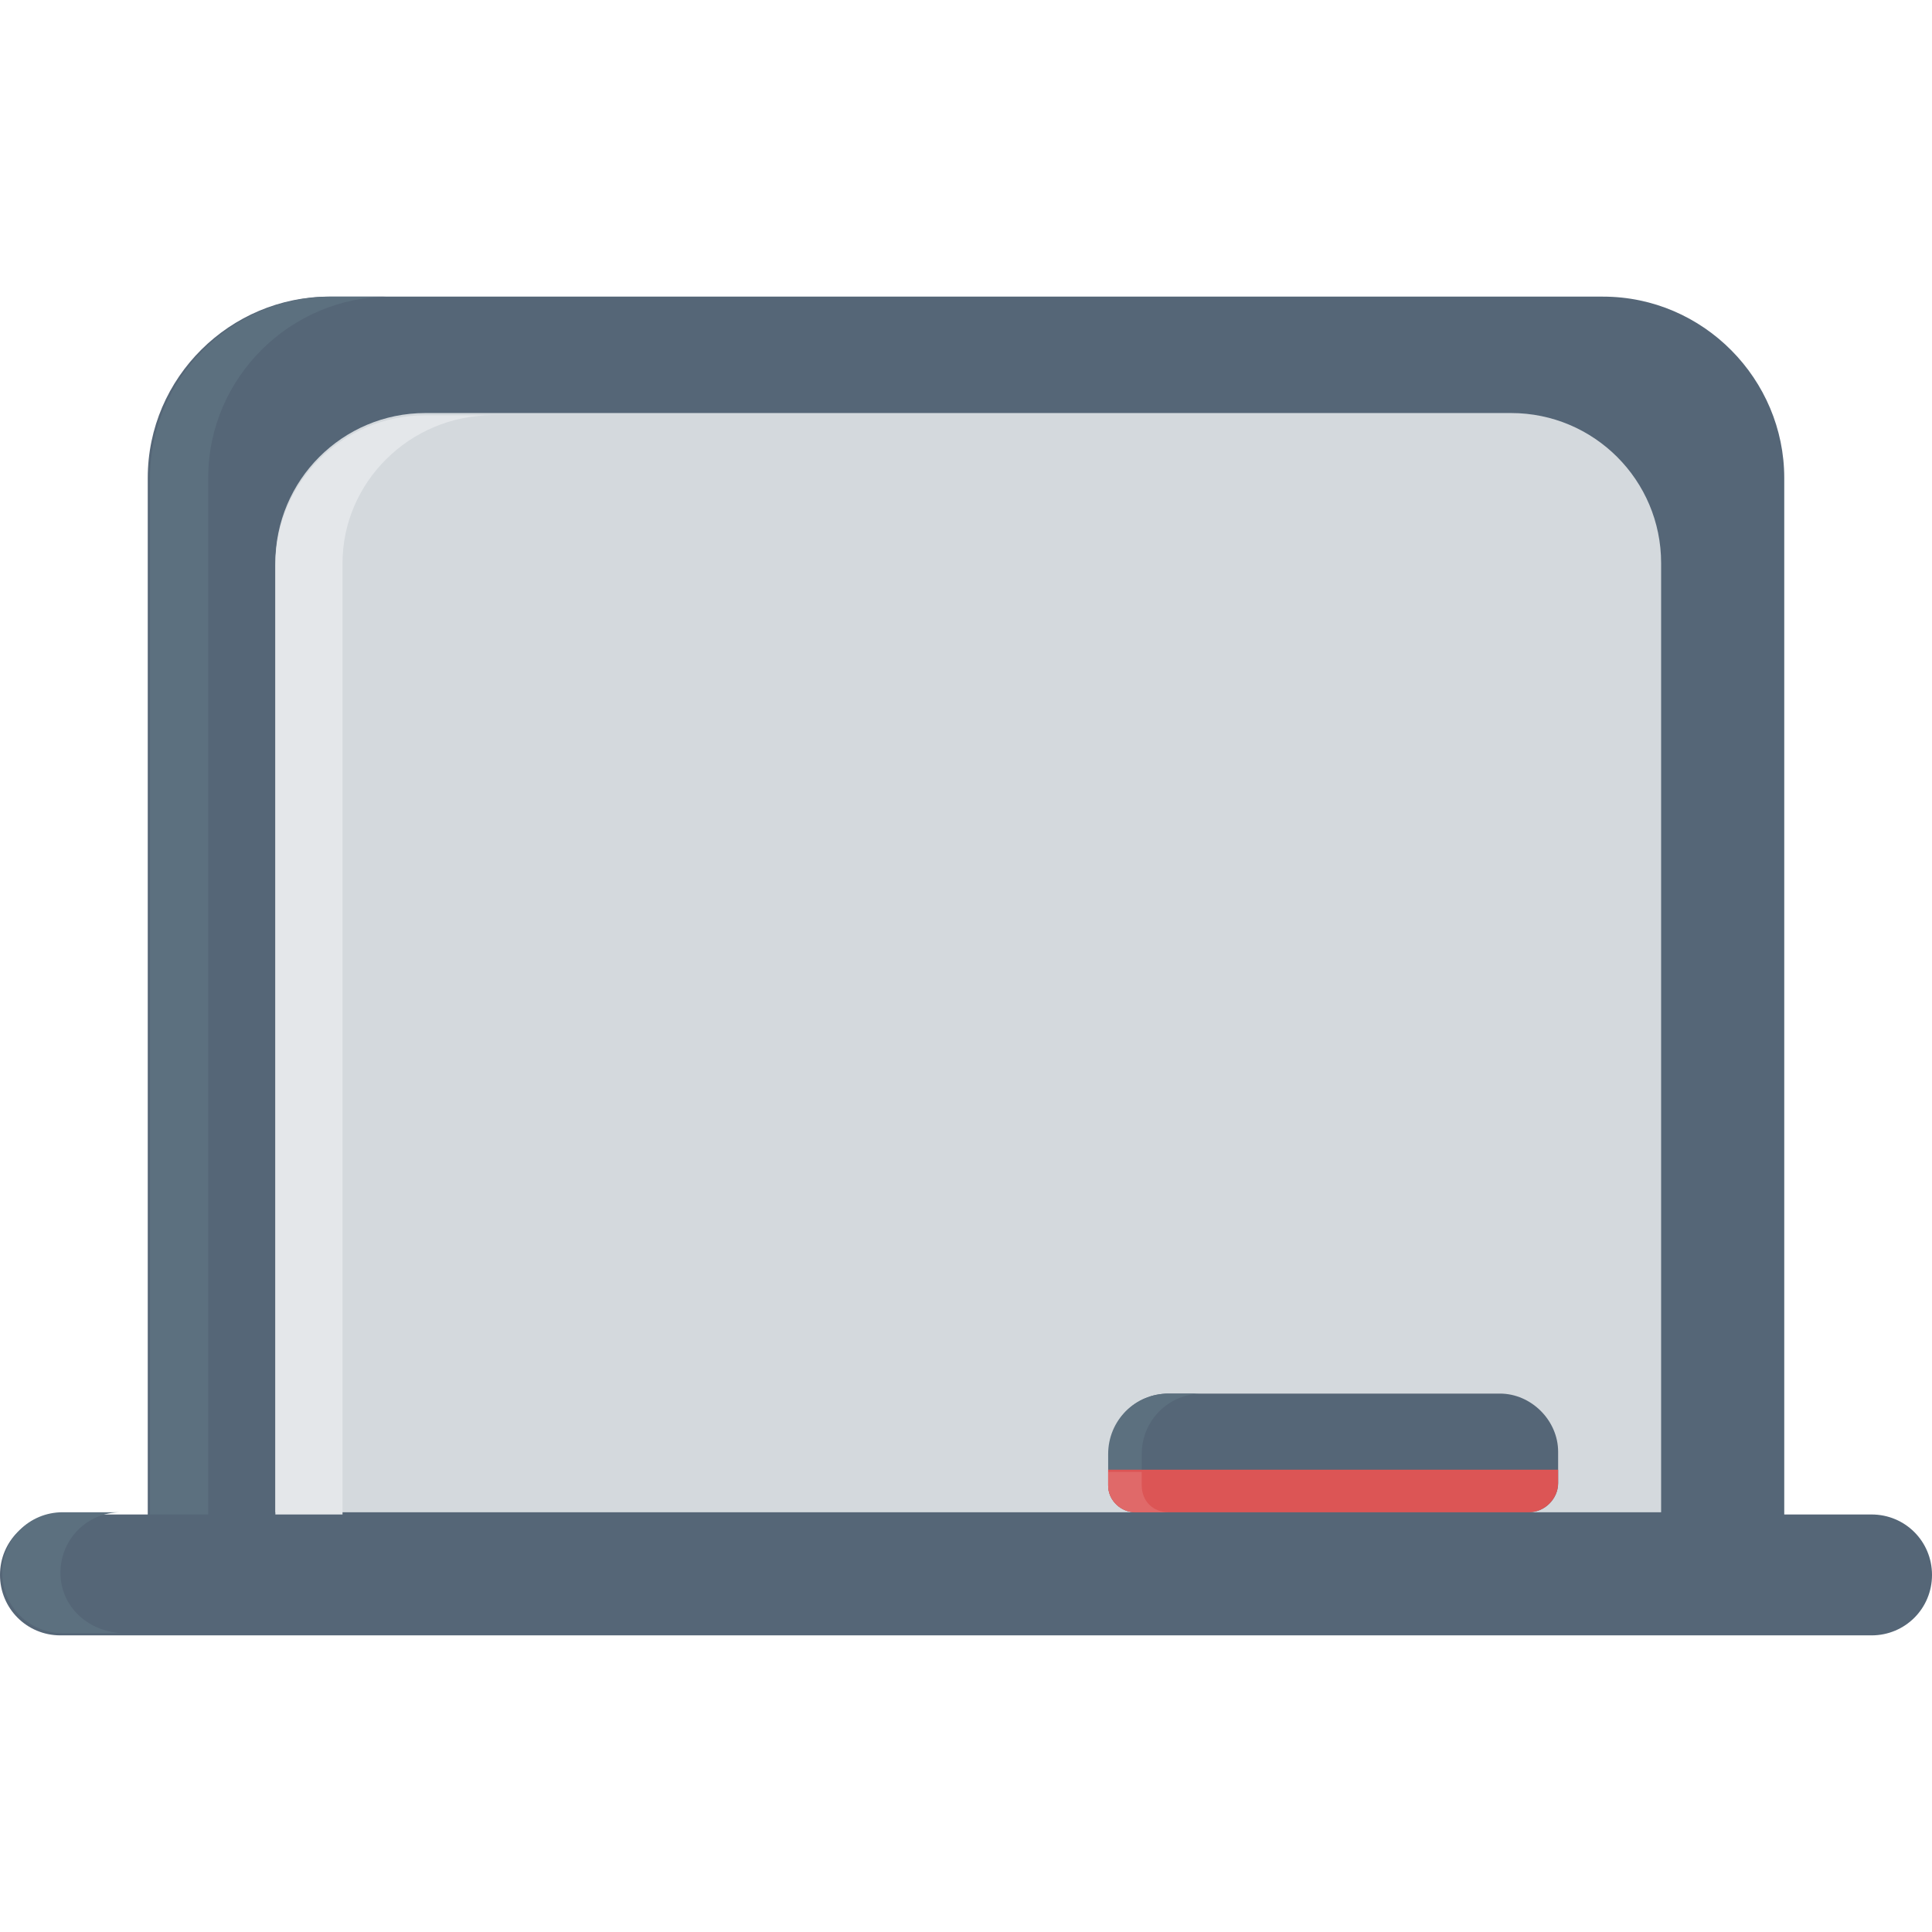 <?xml version="1.0" encoding="iso-8859-1"?>
<!-- Generator: Adobe Illustrator 19.0.0, SVG Export Plug-In . SVG Version: 6.00 Build 0)  -->
<svg version="1.1" id="Capa_1" xmlns="http://www.w3.org/2000/svg" xmlns:xlink="http://www.w3.org/1999/xlink" x="0px" y="0px"
	 viewBox="0 0 345.2 345.2" style="enable-background:new 0 0 345.2 345.2;" xml:space="preserve">
<g>
	<path style="fill:#556677;" d="M26.4,270.2V85.4c0-18,14.8-32.4,32.4-32.4h227.6c18,0,32.4,14.8,32.4,32.4v185.2h15.6
		c6,0,10.8,4.8,10.8,10.8s-4.8,10.8-10.8,10.8h-15.6H26.4H10.8c-6,0-10.8-4.8-10.8-10.8s4.8-10.8,10.8-10.8h15.6V270.2z"/>
	<g>
		<path style="fill:#5C707F;" d="M37.2,85.4C37.2,67.4,52,53,69.6,53H59.2c-18,0-32.4,14.8-32.4,32.4v185.2h10.4L37.2,85.4
			L37.2,85.4z"/>
		<path style="fill:#5C707F;" d="M10.8,281c0-6,4.8-10.8,10.8-10.8H11.2c-6,0-10.8,4.8-10.8,10.8s4.8,10.8,10.8,10.8h10.4
			C15.6,291.4,10.8,287,10.8,281z"/>
	</g>
	<path style="fill:#D4D9DD;" d="M49.2,270.2V100.6c0-14.8,12-26.8,26.8-26.8h194c14.8,0,26.8,12,26.8,26.8v169.6H49.2z"/>
	<path style="fill:#E4E7EA;" d="M88,74.2H76c-14.8,0-26.8,12-26.8,26.8v169.6h12v-170C61.2,86.2,73.2,74.2,88,74.2z"/>
	<path style="fill:#556677;" d="M208.8,249H268c5.6,0,10.4,4.8,10.4,10.4v5.6c0,2.8-2.4,5.2-5.2,5.2h-70c-2.8,0-4.8-2.4-4.8-4.8
		v-5.6C198,253.8,202.8,249,208.8,249"/>
	<path style="fill:#5C707F;" d="M204,265.4v-5.6c0-6,4.8-10.8,10.8-10.8h-6c-6,0-10.8,4.8-10.8,10.8v5.6c0,2.8,2.4,4.8,4.8,4.8h6
		C206,270.2,204,268.2,204,265.4z"/>
	<path style="fill:#DC5555;" d="M198,263v2.4c0,2.8,2.4,4.8,4.8,4.8h70.4c2.8,0,5.2-2.4,5.2-5.2v-2.4H198V263z"/>
	<path style="fill:#E06969;" d="M204,265.4V263h-6v2.4c0,2.8,2.4,4.8,4.8,4.8h6C206,270.2,204,268.2,204,265.4z"/>
</g>
<g>
</g>
<g>
</g>
<g>
</g>
<g>
</g>
<g>
</g>
<g>
</g>
<g>
</g>
<g>
</g>
<g>
</g>
<g>
</g>
<g>
</g>
<g>
</g>
<g>
</g>
<g>
</g>
<g>
</g>
</svg>
